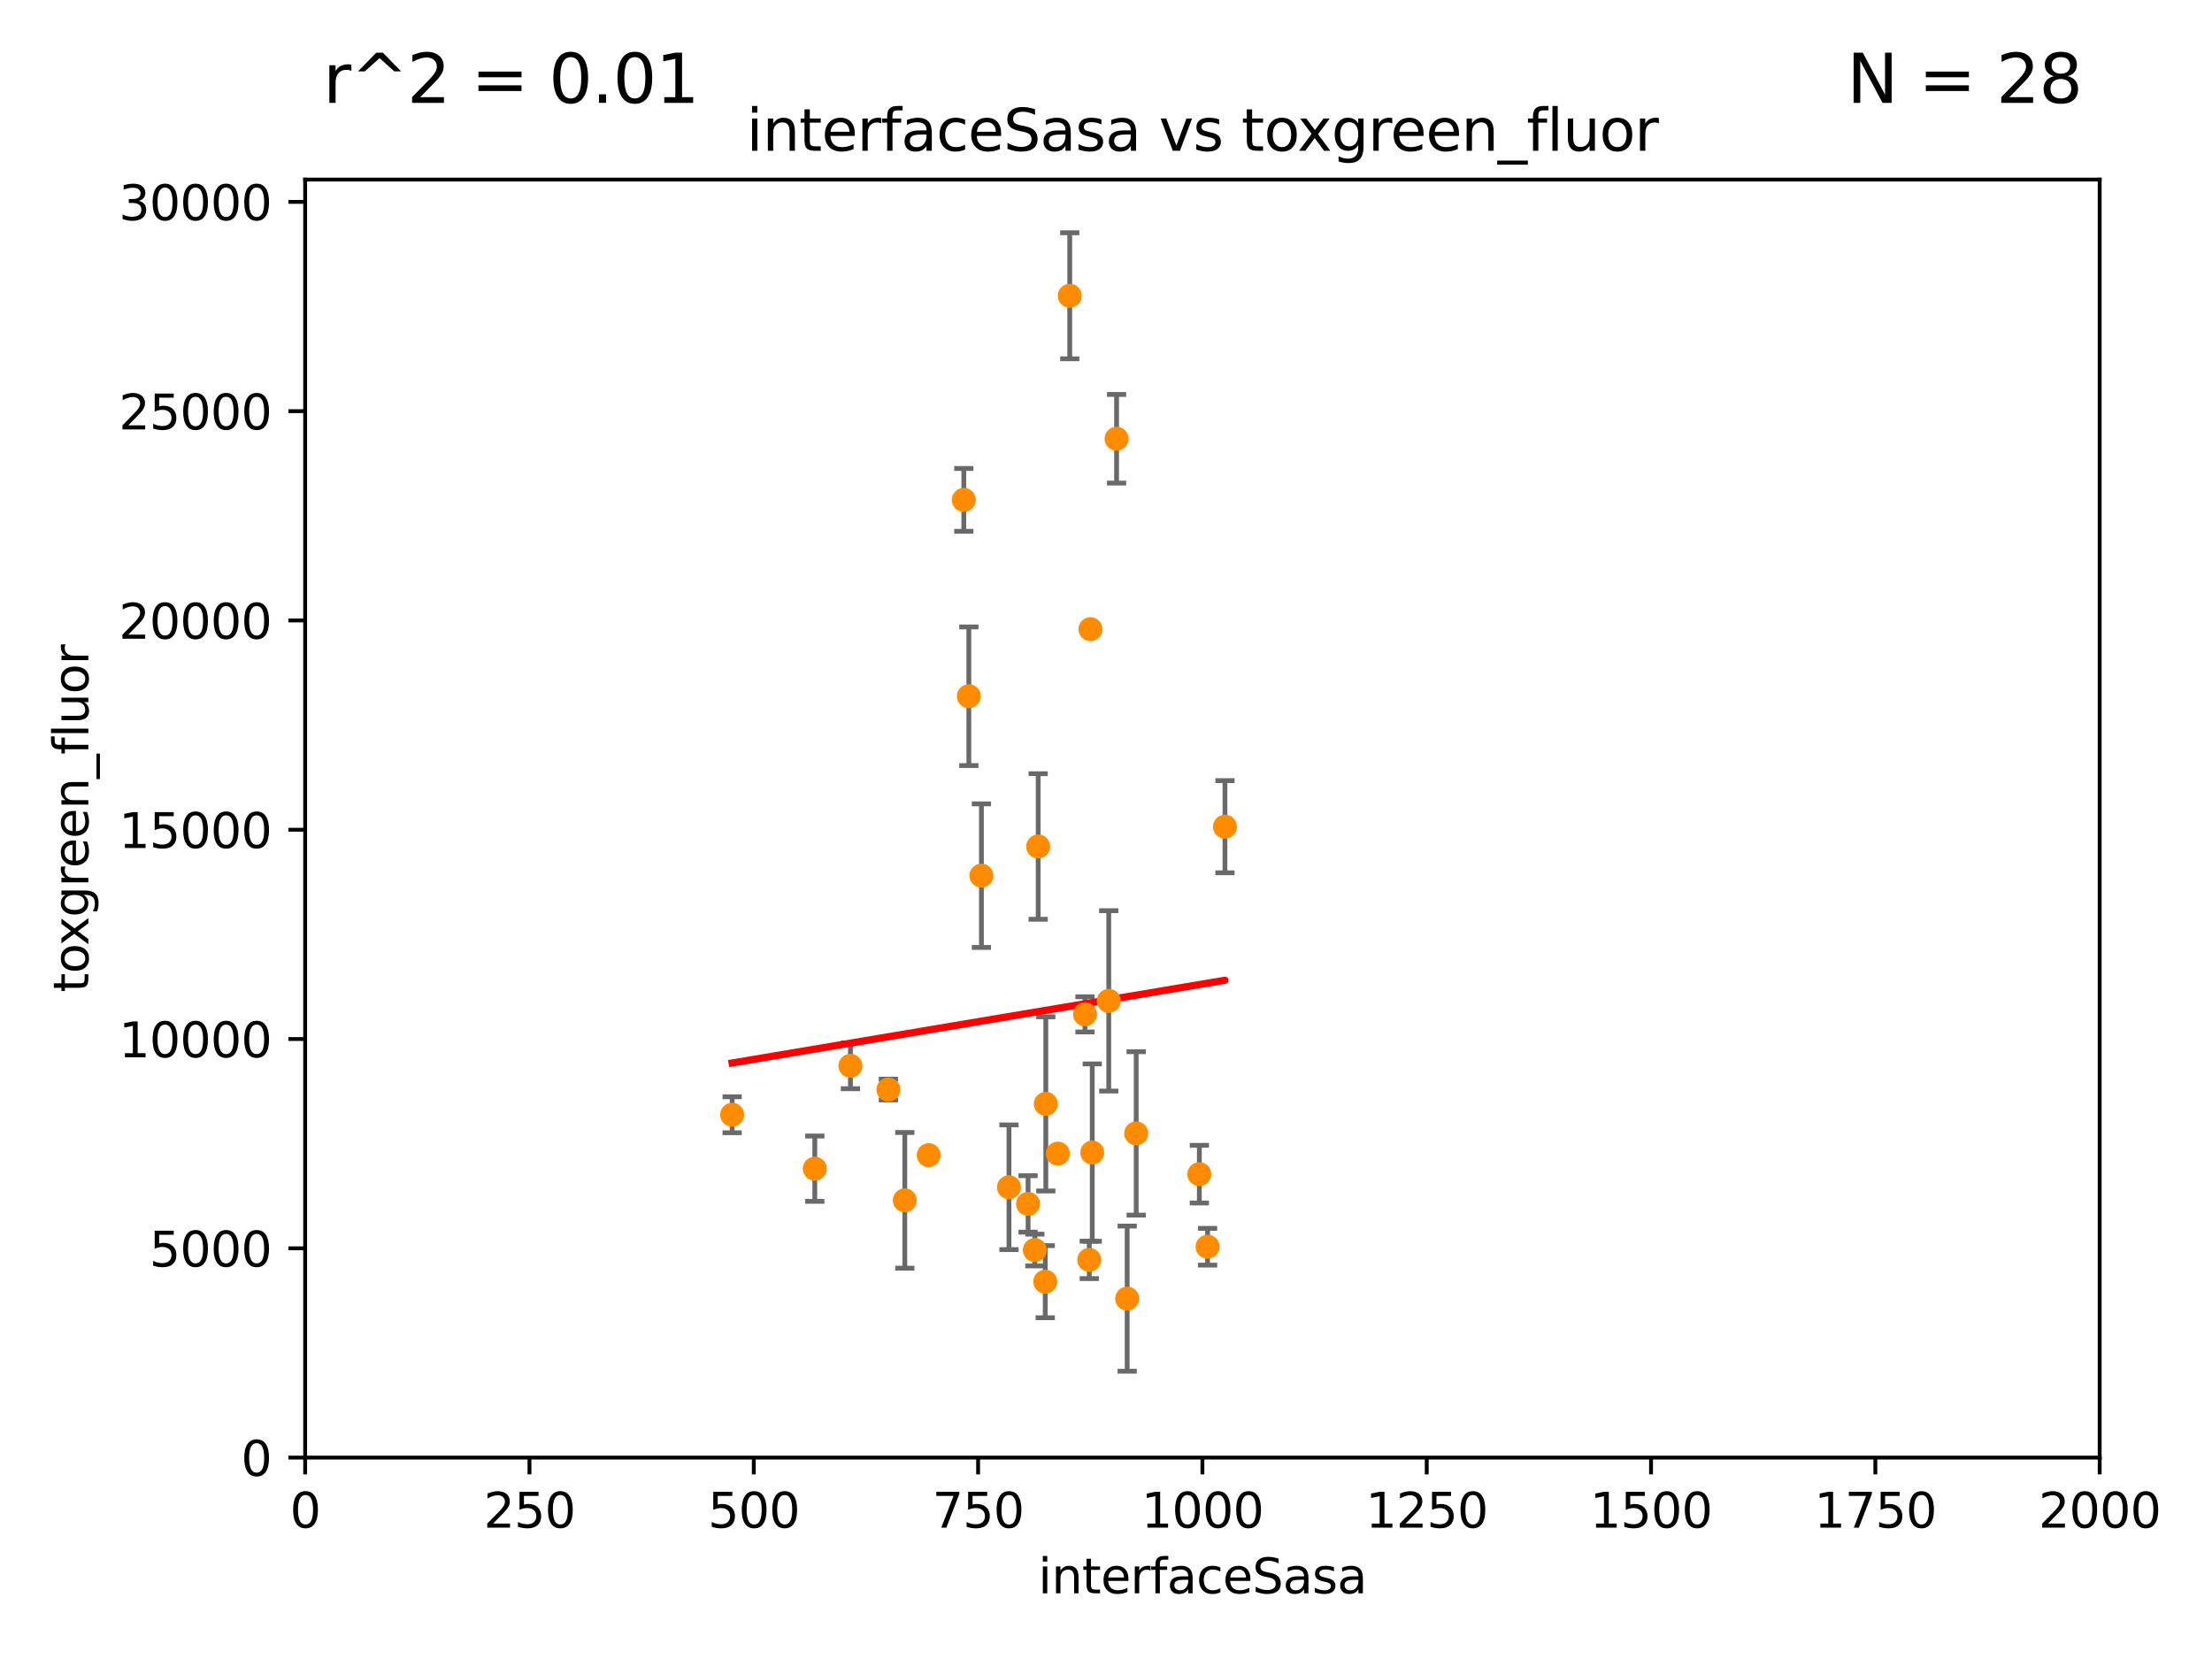 <?xml version="1.0" encoding="utf-8" standalone="no"?>
<!DOCTYPE svg PUBLIC "-//W3C//DTD SVG 1.1//EN"
  "http://www.w3.org/Graphics/SVG/1.1/DTD/svg11.dtd">
<svg xmlns:xlink="http://www.w3.org/1999/xlink" width="460.8pt" height="345.6pt" viewBox="0 0 460.8 345.6" xmlns="http://www.w3.org/2000/svg" version="1.1">
 <defs>
  <style type="text/css">*{stroke-linejoin: round; stroke-linecap: butt}</style>
 </defs>
 <g id="figure_1">
  <g id="patch_1">
   <path d="M 0 345.6 
L 460.8 345.6 
L 460.8 0 
L 0 0 
z
" style="fill: #ffffff"/>
  </g>
  <g id="axes_1">
   <g id="patch_2">
    <path d="M 63.571 303.64 
L 437.4 303.64 
L 437.4 37.411 
L 63.571 37.411 
z
" style="fill: #ffffff"/>
   </g>
   <g id="PathCollection_1">
    <defs>
     <path id="m609ffdb356" d="M 0 1.118 
C 0.297 1.118 0.581 1 0.791 0.791 
C 1 0.581 1.118 0.297 1.118 0 
C 1.118 -0.297 1 -0.581 0.791 -0.791 
C 0.581 -1 0.297 -1.118 0 -1.118 
C -0.297 -1.118 -0.581 -1 -0.791 -0.791 
C -1 -0.581 -1.118 -0.297 -1.118 0 
C -1.118 0.297 -1 0.581 -0.791 0.791 
C -0.581 1 -0.297 1.118 0 1.118 
z
" style="stroke: #ff8c00"/>
    </defs>
    <g clip-path="url(#pea1ed861d3)">
     <use xlink:href="#m609ffdb356" x="204.449" y="182.415" style="fill: #ff8c00; stroke: #ff8c00"/>
     <use xlink:href="#m609ffdb356" x="232.604" y="91.401" style="fill: #ff8c00; stroke: #ff8c00"/>
     <use xlink:href="#m609ffdb356" x="227.159" y="131.072" style="fill: #ff8c00; stroke: #ff8c00"/>
     <use xlink:href="#m609ffdb356" x="236.691" y="236.109" style="fill: #ff8c00; stroke: #ff8c00"/>
     <use xlink:href="#m609ffdb356" x="200.779" y="104.133" style="fill: #ff8c00; stroke: #ff8c00"/>
     <use xlink:href="#m609ffdb356" x="251.562" y="259.716" style="fill: #ff8c00; stroke: #ff8c00"/>
     <use xlink:href="#m609ffdb356" x="222.85" y="61.614" style="fill: #ff8c00; stroke: #ff8c00"/>
     <use xlink:href="#m609ffdb356" x="217.744" y="266.999" style="fill: #ff8c00; stroke: #ff8c00"/>
     <use xlink:href="#m609ffdb356" x="188.486" y="250.052" style="fill: #ff8c00; stroke: #ff8c00"/>
     <use xlink:href="#m609ffdb356" x="249.848" y="244.6" style="fill: #ff8c00; stroke: #ff8c00"/>
     <use xlink:href="#m609ffdb356" x="220.368" y="240.325" style="fill: #ff8c00; stroke: #ff8c00"/>
     <use xlink:href="#m609ffdb356" x="201.828" y="145.041" style="fill: #ff8c00; stroke: #ff8c00"/>
     <use xlink:href="#m609ffdb356" x="255.183" y="172.218" style="fill: #ff8c00; stroke: #ff8c00"/>
     <use xlink:href="#m609ffdb356" x="226.91" y="262.456" style="fill: #ff8c00; stroke: #ff8c00"/>
     <use xlink:href="#m609ffdb356" x="234.811" y="270.532" style="fill: #ff8c00; stroke: #ff8c00"/>
     <use xlink:href="#m609ffdb356" x="177.163" y="222.03" style="fill: #ff8c00; stroke: #ff8c00"/>
     <use xlink:href="#m609ffdb356" x="230.976" y="208.501" style="fill: #ff8c00; stroke: #ff8c00"/>
     <use xlink:href="#m609ffdb356" x="193.469" y="240.644" style="fill: #ff8c00; stroke: #ff8c00"/>
     <use xlink:href="#m609ffdb356" x="169.74" y="243.461" style="fill: #ff8c00; stroke: #ff8c00"/>
     <use xlink:href="#m609ffdb356" x="185.073" y="226.973" style="fill: #ff8c00; stroke: #ff8c00"/>
     <use xlink:href="#m609ffdb356" x="216.271" y="176.343" style="fill: #ff8c00; stroke: #ff8c00"/>
     <use xlink:href="#m609ffdb356" x="226.024" y="211.31" style="fill: #ff8c00; stroke: #ff8c00"/>
     <use xlink:href="#m609ffdb356" x="227.536" y="240.105" style="fill: #ff8c00; stroke: #ff8c00"/>
     <use xlink:href="#m609ffdb356" x="217.863" y="229.961" style="fill: #ff8c00; stroke: #ff8c00"/>
     <use xlink:href="#m609ffdb356" x="215.577" y="260.408" style="fill: #ff8c00; stroke: #ff8c00"/>
     <use xlink:href="#m609ffdb356" x="210.189" y="247.328" style="fill: #ff8c00; stroke: #ff8c00"/>
     <use xlink:href="#m609ffdb356" x="214.168" y="250.798" style="fill: #ff8c00; stroke: #ff8c00"/>
     <use xlink:href="#m609ffdb356" x="152.52" y="232.223" style="fill: #ff8c00; stroke: #ff8c00"/>
    </g>
   </g>
   <g id="matplotlib.axis_1">
    <g id="xtick_1">
     <g id="line2d_1">
      <defs>
       <path id="med6012361a" d="M 0 0 
L 0 3.5 
" style="stroke: #000000; stroke-width: 0.8"/>
      </defs>
      <g>
       <use xlink:href="#med6012361a" x="63.571" y="303.64" style="stroke: #000000; stroke-width: 0.8"/>
      </g>
     </g>
     <g id="text_1">
      <!-- 0 -->
      <g transform="translate(60.39 318.238)scale(0.1 -0.1)">
       <defs>
        <path id="DejaVuSans-30" d="M 2034 4250 
Q 1547 4250 1301 3770 
Q 1056 3291 1056 2328 
Q 1056 1369 1301 889 
Q 1547 409 2034 409 
Q 2525 409 2770 889 
Q 3016 1369 3016 2328 
Q 3016 3291 2770 3770 
Q 2525 4250 2034 4250 
z
M 2034 4750 
Q 2819 4750 3233 4129 
Q 3647 3509 3647 2328 
Q 3647 1150 3233 529 
Q 2819 -91 2034 -91 
Q 1250 -91 836 529 
Q 422 1150 422 2328 
Q 422 3509 836 4129 
Q 1250 4750 2034 4750 
z
" transform="scale(0.016)"/>
       </defs>
       <use xlink:href="#DejaVuSans-30"/>
      </g>
     </g>
    </g>
    <g id="xtick_2">
     <g id="line2d_2">
      <g>
       <use xlink:href="#med6012361a" x="110.3" y="303.64" style="stroke: #000000; stroke-width: 0.8"/>
      </g>
     </g>
     <g id="text_2">
      <!-- 250 -->
      <g transform="translate(100.756 318.238)scale(0.1 -0.1)">
       <defs>
        <path id="DejaVuSans-32" d="M 1228 531 
L 3431 531 
L 3431 0 
L 469 0 
L 469 531 
Q 828 903 1448 1529 
Q 2069 2156 2228 2338 
Q 2531 2678 2651 2914 
Q 2772 3150 2772 3378 
Q 2772 3750 2511 3984 
Q 2250 4219 1831 4219 
Q 1534 4219 1204 4116 
Q 875 4013 500 3803 
L 500 4441 
Q 881 4594 1212 4672 
Q 1544 4750 1819 4750 
Q 2544 4750 2975 4387 
Q 3406 4025 3406 3419 
Q 3406 3131 3298 2873 
Q 3191 2616 2906 2266 
Q 2828 2175 2409 1742 
Q 1991 1309 1228 531 
z
" transform="scale(0.016)"/>
        <path id="DejaVuSans-35" d="M 691 4666 
L 3169 4666 
L 3169 4134 
L 1269 4134 
L 1269 2991 
Q 1406 3038 1543 3061 
Q 1681 3084 1819 3084 
Q 2600 3084 3056 2656 
Q 3513 2228 3513 1497 
Q 3513 744 3044 326 
Q 2575 -91 1722 -91 
Q 1428 -91 1123 -41 
Q 819 9 494 109 
L 494 744 
Q 775 591 1075 516 
Q 1375 441 1709 441 
Q 2250 441 2565 725 
Q 2881 1009 2881 1497 
Q 2881 1984 2565 2268 
Q 2250 2553 1709 2553 
Q 1456 2553 1204 2497 
Q 953 2441 691 2322 
L 691 4666 
z
" transform="scale(0.016)"/>
       </defs>
       <use xlink:href="#DejaVuSans-32"/>
       <use xlink:href="#DejaVuSans-35" x="63.623"/>
       <use xlink:href="#DejaVuSans-30" x="127.246"/>
      </g>
     </g>
    </g>
    <g id="xtick_3">
     <g id="line2d_3">
      <g>
       <use xlink:href="#med6012361a" x="157.028" y="303.64" style="stroke: #000000; stroke-width: 0.8"/>
      </g>
     </g>
     <g id="text_3">
      <!-- 500 -->
      <g transform="translate(147.485 318.238)scale(0.1 -0.1)">
       <use xlink:href="#DejaVuSans-35"/>
       <use xlink:href="#DejaVuSans-30" x="63.623"/>
       <use xlink:href="#DejaVuSans-30" x="127.246"/>
      </g>
     </g>
    </g>
    <g id="xtick_4">
     <g id="line2d_4">
      <g>
       <use xlink:href="#med6012361a" x="203.757" y="303.64" style="stroke: #000000; stroke-width: 0.8"/>
      </g>
     </g>
     <g id="text_4">
      <!-- 750 -->
      <g transform="translate(194.213 318.238)scale(0.1 -0.1)">
       <defs>
        <path id="DejaVuSans-37" d="M 525 4666 
L 3525 4666 
L 3525 4397 
L 1831 0 
L 1172 0 
L 2766 4134 
L 525 4134 
L 525 4666 
z
" transform="scale(0.016)"/>
       </defs>
       <use xlink:href="#DejaVuSans-37"/>
       <use xlink:href="#DejaVuSans-35" x="63.623"/>
       <use xlink:href="#DejaVuSans-30" x="127.246"/>
      </g>
     </g>
    </g>
    <g id="xtick_5">
     <g id="line2d_5">
      <g>
       <use xlink:href="#med6012361a" x="250.486" y="303.64" style="stroke: #000000; stroke-width: 0.8"/>
      </g>
     </g>
     <g id="text_5">
      <!-- 1000 -->
      <g transform="translate(237.761 318.238)scale(0.1 -0.1)">
       <defs>
        <path id="DejaVuSans-31" d="M 794 531 
L 1825 531 
L 1825 4091 
L 703 3866 
L 703 4441 
L 1819 4666 
L 2450 4666 
L 2450 531 
L 3481 531 
L 3481 0 
L 794 0 
L 794 531 
z
" transform="scale(0.016)"/>
       </defs>
       <use xlink:href="#DejaVuSans-31"/>
       <use xlink:href="#DejaVuSans-30" x="63.623"/>
       <use xlink:href="#DejaVuSans-30" x="127.246"/>
       <use xlink:href="#DejaVuSans-30" x="190.869"/>
      </g>
     </g>
    </g>
    <g id="xtick_6">
     <g id="line2d_6">
      <g>
       <use xlink:href="#med6012361a" x="297.214" y="303.64" style="stroke: #000000; stroke-width: 0.8"/>
      </g>
     </g>
     <g id="text_6">
      <!-- 1250 -->
      <g transform="translate(284.489 318.238)scale(0.1 -0.1)">
       <use xlink:href="#DejaVuSans-31"/>
       <use xlink:href="#DejaVuSans-32" x="63.623"/>
       <use xlink:href="#DejaVuSans-35" x="127.246"/>
       <use xlink:href="#DejaVuSans-30" x="190.869"/>
      </g>
     </g>
    </g>
    <g id="xtick_7">
     <g id="line2d_7">
      <g>
       <use xlink:href="#med6012361a" x="343.943" y="303.64" style="stroke: #000000; stroke-width: 0.8"/>
      </g>
     </g>
     <g id="text_7">
      <!-- 1500 -->
      <g transform="translate(331.218 318.238)scale(0.1 -0.1)">
       <use xlink:href="#DejaVuSans-31"/>
       <use xlink:href="#DejaVuSans-35" x="63.623"/>
       <use xlink:href="#DejaVuSans-30" x="127.246"/>
       <use xlink:href="#DejaVuSans-30" x="190.869"/>
      </g>
     </g>
    </g>
    <g id="xtick_8">
     <g id="line2d_8">
      <g>
       <use xlink:href="#med6012361a" x="390.671" y="303.64" style="stroke: #000000; stroke-width: 0.8"/>
      </g>
     </g>
     <g id="text_8">
      <!-- 1750 -->
      <g transform="translate(377.946 318.238)scale(0.1 -0.1)">
       <use xlink:href="#DejaVuSans-31"/>
       <use xlink:href="#DejaVuSans-37" x="63.623"/>
       <use xlink:href="#DejaVuSans-35" x="127.246"/>
       <use xlink:href="#DejaVuSans-30" x="190.869"/>
      </g>
     </g>
    </g>
    <g id="xtick_9">
     <g id="line2d_9">
      <g>
       <use xlink:href="#med6012361a" x="437.4" y="303.64" style="stroke: #000000; stroke-width: 0.8"/>
      </g>
     </g>
     <g id="text_9">
      <!-- 2000 -->
      <g transform="translate(424.675 318.238)scale(0.1 -0.1)">
       <use xlink:href="#DejaVuSans-32"/>
       <use xlink:href="#DejaVuSans-30" x="63.623"/>
       <use xlink:href="#DejaVuSans-30" x="127.246"/>
       <use xlink:href="#DejaVuSans-30" x="190.869"/>
      </g>
     </g>
    </g>
    <g id="text_10">
     <!-- interfaceSasa -->
     <g transform="translate(216.279 331.917)scale(0.1 -0.1)">
      <defs>
       <path id="DejaVuSans-69" d="M 603 3500 
L 1178 3500 
L 1178 0 
L 603 0 
L 603 3500 
z
M 603 4863 
L 1178 4863 
L 1178 4134 
L 603 4134 
L 603 4863 
z
" transform="scale(0.016)"/>
       <path id="DejaVuSans-6e" d="M 3513 2113 
L 3513 0 
L 2938 0 
L 2938 2094 
Q 2938 2591 2744 2837 
Q 2550 3084 2163 3084 
Q 1697 3084 1428 2787 
Q 1159 2491 1159 1978 
L 1159 0 
L 581 0 
L 581 3500 
L 1159 3500 
L 1159 2956 
Q 1366 3272 1645 3428 
Q 1925 3584 2291 3584 
Q 2894 3584 3203 3211 
Q 3513 2838 3513 2113 
z
" transform="scale(0.016)"/>
       <path id="DejaVuSans-74" d="M 1172 4494 
L 1172 3500 
L 2356 3500 
L 2356 3053 
L 1172 3053 
L 1172 1153 
Q 1172 725 1289 603 
Q 1406 481 1766 481 
L 2356 481 
L 2356 0 
L 1766 0 
Q 1100 0 847 248 
Q 594 497 594 1153 
L 594 3053 
L 172 3053 
L 172 3500 
L 594 3500 
L 594 4494 
L 1172 4494 
z
" transform="scale(0.016)"/>
       <path id="DejaVuSans-65" d="M 3597 1894 
L 3597 1613 
L 953 1613 
Q 991 1019 1311 708 
Q 1631 397 2203 397 
Q 2534 397 2845 478 
Q 3156 559 3463 722 
L 3463 178 
Q 3153 47 2828 -22 
Q 2503 -91 2169 -91 
Q 1331 -91 842 396 
Q 353 884 353 1716 
Q 353 2575 817 3079 
Q 1281 3584 2069 3584 
Q 2775 3584 3186 3129 
Q 3597 2675 3597 1894 
z
M 3022 2063 
Q 3016 2534 2758 2815 
Q 2500 3097 2075 3097 
Q 1594 3097 1305 2825 
Q 1016 2553 972 2059 
L 3022 2063 
z
" transform="scale(0.016)"/>
       <path id="DejaVuSans-72" d="M 2631 2963 
Q 2534 3019 2420 3045 
Q 2306 3072 2169 3072 
Q 1681 3072 1420 2755 
Q 1159 2438 1159 1844 
L 1159 0 
L 581 0 
L 581 3500 
L 1159 3500 
L 1159 2956 
Q 1341 3275 1631 3429 
Q 1922 3584 2338 3584 
Q 2397 3584 2469 3576 
Q 2541 3569 2628 3553 
L 2631 2963 
z
" transform="scale(0.016)"/>
       <path id="DejaVuSans-66" d="M 2375 4863 
L 2375 4384 
L 1825 4384 
Q 1516 4384 1395 4259 
Q 1275 4134 1275 3809 
L 1275 3500 
L 2222 3500 
L 2222 3053 
L 1275 3053 
L 1275 0 
L 697 0 
L 697 3053 
L 147 3053 
L 147 3500 
L 697 3500 
L 697 3744 
Q 697 4328 969 4595 
Q 1241 4863 1831 4863 
L 2375 4863 
z
" transform="scale(0.016)"/>
       <path id="DejaVuSans-61" d="M 2194 1759 
Q 1497 1759 1228 1600 
Q 959 1441 959 1056 
Q 959 750 1161 570 
Q 1363 391 1709 391 
Q 2188 391 2477 730 
Q 2766 1069 2766 1631 
L 2766 1759 
L 2194 1759 
z
M 3341 1997 
L 3341 0 
L 2766 0 
L 2766 531 
Q 2569 213 2275 61 
Q 1981 -91 1556 -91 
Q 1019 -91 701 211 
Q 384 513 384 1019 
Q 384 1609 779 1909 
Q 1175 2209 1959 2209 
L 2766 2209 
L 2766 2266 
Q 2766 2663 2505 2880 
Q 2244 3097 1772 3097 
Q 1472 3097 1187 3025 
Q 903 2953 641 2809 
L 641 3341 
Q 956 3463 1253 3523 
Q 1550 3584 1831 3584 
Q 2591 3584 2966 3190 
Q 3341 2797 3341 1997 
z
" transform="scale(0.016)"/>
       <path id="DejaVuSans-63" d="M 3122 3366 
L 3122 2828 
Q 2878 2963 2633 3030 
Q 2388 3097 2138 3097 
Q 1578 3097 1268 2742 
Q 959 2388 959 1747 
Q 959 1106 1268 751 
Q 1578 397 2138 397 
Q 2388 397 2633 464 
Q 2878 531 3122 666 
L 3122 134 
Q 2881 22 2623 -34 
Q 2366 -91 2075 -91 
Q 1284 -91 818 406 
Q 353 903 353 1747 
Q 353 2603 823 3093 
Q 1294 3584 2113 3584 
Q 2378 3584 2631 3529 
Q 2884 3475 3122 3366 
z
" transform="scale(0.016)"/>
       <path id="DejaVuSans-53" d="M 3425 4513 
L 3425 3897 
Q 3066 4069 2747 4153 
Q 2428 4238 2131 4238 
Q 1616 4238 1336 4038 
Q 1056 3838 1056 3469 
Q 1056 3159 1242 3001 
Q 1428 2844 1947 2747 
L 2328 2669 
Q 3034 2534 3370 2195 
Q 3706 1856 3706 1288 
Q 3706 609 3251 259 
Q 2797 -91 1919 -91 
Q 1588 -91 1214 -16 
Q 841 59 441 206 
L 441 856 
Q 825 641 1194 531 
Q 1563 422 1919 422 
Q 2459 422 2753 634 
Q 3047 847 3047 1241 
Q 3047 1584 2836 1778 
Q 2625 1972 2144 2069 
L 1759 2144 
Q 1053 2284 737 2584 
Q 422 2884 422 3419 
Q 422 4038 858 4394 
Q 1294 4750 2059 4750 
Q 2388 4750 2728 4690 
Q 3069 4631 3425 4513 
z
" transform="scale(0.016)"/>
       <path id="DejaVuSans-73" d="M 2834 3397 
L 2834 2853 
Q 2591 2978 2328 3040 
Q 2066 3103 1784 3103 
Q 1356 3103 1142 2972 
Q 928 2841 928 2578 
Q 928 2378 1081 2264 
Q 1234 2150 1697 2047 
L 1894 2003 
Q 2506 1872 2764 1633 
Q 3022 1394 3022 966 
Q 3022 478 2636 193 
Q 2250 -91 1575 -91 
Q 1294 -91 989 -36 
Q 684 19 347 128 
L 347 722 
Q 666 556 975 473 
Q 1284 391 1588 391 
Q 1994 391 2212 530 
Q 2431 669 2431 922 
Q 2431 1156 2273 1281 
Q 2116 1406 1581 1522 
L 1381 1569 
Q 847 1681 609 1914 
Q 372 2147 372 2553 
Q 372 3047 722 3315 
Q 1072 3584 1716 3584 
Q 2034 3584 2315 3537 
Q 2597 3491 2834 3397 
z
" transform="scale(0.016)"/>
      </defs>
      <use xlink:href="#DejaVuSans-69"/>
      <use xlink:href="#DejaVuSans-6e" x="27.783"/>
      <use xlink:href="#DejaVuSans-74" x="91.162"/>
      <use xlink:href="#DejaVuSans-65" x="130.371"/>
      <use xlink:href="#DejaVuSans-72" x="191.895"/>
      <use xlink:href="#DejaVuSans-66" x="233.008"/>
      <use xlink:href="#DejaVuSans-61" x="268.213"/>
      <use xlink:href="#DejaVuSans-63" x="329.492"/>
      <use xlink:href="#DejaVuSans-65" x="384.473"/>
      <use xlink:href="#DejaVuSans-53" x="445.996"/>
      <use xlink:href="#DejaVuSans-61" x="509.473"/>
      <use xlink:href="#DejaVuSans-73" x="570.752"/>
      <use xlink:href="#DejaVuSans-61" x="622.852"/>
     </g>
    </g>
   </g>
   <g id="matplotlib.axis_2">
    <g id="ytick_1">
     <g id="line2d_10">
      <defs>
       <path id="m620c06d58b" d="M 0 0 
L -3.5 0 
" style="stroke: #000000; stroke-width: 0.8"/>
      </defs>
      <g>
       <use xlink:href="#m620c06d58b" x="63.571" y="303.64" style="stroke: #000000; stroke-width: 0.8"/>
      </g>
     </g>
     <g id="text_11">
      <!-- 0 -->
      <g transform="translate(50.209 307.439)scale(0.1 -0.1)">
       <use xlink:href="#DejaVuSans-30"/>
      </g>
     </g>
    </g>
    <g id="ytick_2">
     <g id="line2d_11">
      <g>
       <use xlink:href="#m620c06d58b" x="63.571" y="260.043" style="stroke: #000000; stroke-width: 0.8"/>
      </g>
     </g>
     <g id="text_12">
      <!-- 5000 -->
      <g transform="translate(31.121 263.843)scale(0.1 -0.1)">
       <use xlink:href="#DejaVuSans-35"/>
       <use xlink:href="#DejaVuSans-30" x="63.623"/>
       <use xlink:href="#DejaVuSans-30" x="127.246"/>
       <use xlink:href="#DejaVuSans-30" x="190.869"/>
      </g>
     </g>
    </g>
    <g id="ytick_3">
     <g id="line2d_12">
      <g>
       <use xlink:href="#m620c06d58b" x="63.571" y="216.447" style="stroke: #000000; stroke-width: 0.8"/>
      </g>
     </g>
     <g id="text_13">
      <!-- 10000 -->
      <g transform="translate(24.759 220.246)scale(0.1 -0.1)">
       <use xlink:href="#DejaVuSans-31"/>
       <use xlink:href="#DejaVuSans-30" x="63.623"/>
       <use xlink:href="#DejaVuSans-30" x="127.246"/>
       <use xlink:href="#DejaVuSans-30" x="190.869"/>
       <use xlink:href="#DejaVuSans-30" x="254.492"/>
      </g>
     </g>
    </g>
    <g id="ytick_4">
     <g id="line2d_13">
      <g>
       <use xlink:href="#m620c06d58b" x="63.571" y="172.85" style="stroke: #000000; stroke-width: 0.8"/>
      </g>
     </g>
     <g id="text_14">
      <!-- 15000 -->
      <g transform="translate(24.759 176.649)scale(0.1 -0.1)">
       <use xlink:href="#DejaVuSans-31"/>
       <use xlink:href="#DejaVuSans-35" x="63.623"/>
       <use xlink:href="#DejaVuSans-30" x="127.246"/>
       <use xlink:href="#DejaVuSans-30" x="190.869"/>
       <use xlink:href="#DejaVuSans-30" x="254.492"/>
      </g>
     </g>
    </g>
    <g id="ytick_5">
     <g id="line2d_14">
      <g>
       <use xlink:href="#m620c06d58b" x="63.571" y="129.254" style="stroke: #000000; stroke-width: 0.8"/>
      </g>
     </g>
     <g id="text_15">
      <!-- 20000 -->
      <g transform="translate(24.759 133.053)scale(0.1 -0.1)">
       <use xlink:href="#DejaVuSans-32"/>
       <use xlink:href="#DejaVuSans-30" x="63.623"/>
       <use xlink:href="#DejaVuSans-30" x="127.246"/>
       <use xlink:href="#DejaVuSans-30" x="190.869"/>
       <use xlink:href="#DejaVuSans-30" x="254.492"/>
      </g>
     </g>
    </g>
    <g id="ytick_6">
     <g id="line2d_15">
      <g>
       <use xlink:href="#m620c06d58b" x="63.571" y="85.657" style="stroke: #000000; stroke-width: 0.8"/>
      </g>
     </g>
     <g id="text_16">
      <!-- 25000 -->
      <g transform="translate(24.759 89.456)scale(0.1 -0.1)">
       <use xlink:href="#DejaVuSans-32"/>
       <use xlink:href="#DejaVuSans-35" x="63.623"/>
       <use xlink:href="#DejaVuSans-30" x="127.246"/>
       <use xlink:href="#DejaVuSans-30" x="190.869"/>
       <use xlink:href="#DejaVuSans-30" x="254.492"/>
      </g>
     </g>
    </g>
    <g id="ytick_7">
     <g id="line2d_16">
      <g>
       <use xlink:href="#m620c06d58b" x="63.571" y="42.06" style="stroke: #000000; stroke-width: 0.8"/>
      </g>
     </g>
     <g id="text_17">
      <!-- 30000 -->
      <g transform="translate(24.759 45.86)scale(0.1 -0.1)">
       <defs>
        <path id="DejaVuSans-33" d="M 2597 2516 
Q 3050 2419 3304 2112 
Q 3559 1806 3559 1356 
Q 3559 666 3084 287 
Q 2609 -91 1734 -91 
Q 1441 -91 1130 -33 
Q 819 25 488 141 
L 488 750 
Q 750 597 1062 519 
Q 1375 441 1716 441 
Q 2309 441 2620 675 
Q 2931 909 2931 1356 
Q 2931 1769 2642 2001 
Q 2353 2234 1838 2234 
L 1294 2234 
L 1294 2753 
L 1863 2753 
Q 2328 2753 2575 2939 
Q 2822 3125 2822 3475 
Q 2822 3834 2567 4026 
Q 2313 4219 1838 4219 
Q 1578 4219 1281 4162 
Q 984 4106 628 3988 
L 628 4550 
Q 988 4650 1302 4700 
Q 1616 4750 1894 4750 
Q 2613 4750 3031 4423 
Q 3450 4097 3450 3541 
Q 3450 3153 3228 2886 
Q 3006 2619 2597 2516 
z
" transform="scale(0.016)"/>
       </defs>
       <use xlink:href="#DejaVuSans-33"/>
       <use xlink:href="#DejaVuSans-30" x="63.623"/>
       <use xlink:href="#DejaVuSans-30" x="127.246"/>
       <use xlink:href="#DejaVuSans-30" x="190.869"/>
       <use xlink:href="#DejaVuSans-30" x="254.492"/>
      </g>
     </g>
    </g>
    <g id="text_18">
     <!-- toxgreen_fluor -->
     <g transform="translate(18.401 206.72)rotate(-90)scale(0.1 -0.1)">
      <defs>
       <path id="DejaVuSans-6f" d="M 1959 3097 
Q 1497 3097 1228 2736 
Q 959 2375 959 1747 
Q 959 1119 1226 758 
Q 1494 397 1959 397 
Q 2419 397 2687 759 
Q 2956 1122 2956 1747 
Q 2956 2369 2687 2733 
Q 2419 3097 1959 3097 
z
M 1959 3584 
Q 2709 3584 3137 3096 
Q 3566 2609 3566 1747 
Q 3566 888 3137 398 
Q 2709 -91 1959 -91 
Q 1206 -91 779 398 
Q 353 888 353 1747 
Q 353 2609 779 3096 
Q 1206 3584 1959 3584 
z
" transform="scale(0.016)"/>
       <path id="DejaVuSans-78" d="M 3513 3500 
L 2247 1797 
L 3578 0 
L 2900 0 
L 1881 1375 
L 863 0 
L 184 0 
L 1544 1831 
L 300 3500 
L 978 3500 
L 1906 2253 
L 2834 3500 
L 3513 3500 
z
" transform="scale(0.016)"/>
       <path id="DejaVuSans-67" d="M 2906 1791 
Q 2906 2416 2648 2759 
Q 2391 3103 1925 3103 
Q 1463 3103 1205 2759 
Q 947 2416 947 1791 
Q 947 1169 1205 825 
Q 1463 481 1925 481 
Q 2391 481 2648 825 
Q 2906 1169 2906 1791 
z
M 3481 434 
Q 3481 -459 3084 -895 
Q 2688 -1331 1869 -1331 
Q 1566 -1331 1297 -1286 
Q 1028 -1241 775 -1147 
L 775 -588 
Q 1028 -725 1275 -790 
Q 1522 -856 1778 -856 
Q 2344 -856 2625 -561 
Q 2906 -266 2906 331 
L 2906 616 
Q 2728 306 2450 153 
Q 2172 0 1784 0 
Q 1141 0 747 490 
Q 353 981 353 1791 
Q 353 2603 747 3093 
Q 1141 3584 1784 3584 
Q 2172 3584 2450 3431 
Q 2728 3278 2906 2969 
L 2906 3500 
L 3481 3500 
L 3481 434 
z
" transform="scale(0.016)"/>
       <path id="DejaVuSans-5f" d="M 3263 -1063 
L 3263 -1509 
L -63 -1509 
L -63 -1063 
L 3263 -1063 
z
" transform="scale(0.016)"/>
       <path id="DejaVuSans-6c" d="M 603 4863 
L 1178 4863 
L 1178 0 
L 603 0 
L 603 4863 
z
" transform="scale(0.016)"/>
       <path id="DejaVuSans-75" d="M 544 1381 
L 544 3500 
L 1119 3500 
L 1119 1403 
Q 1119 906 1312 657 
Q 1506 409 1894 409 
Q 2359 409 2629 706 
Q 2900 1003 2900 1516 
L 2900 3500 
L 3475 3500 
L 3475 0 
L 2900 0 
L 2900 538 
Q 2691 219 2414 64 
Q 2138 -91 1772 -91 
Q 1169 -91 856 284 
Q 544 659 544 1381 
z
M 1991 3584 
L 1991 3584 
z
" transform="scale(0.016)"/>
      </defs>
      <use xlink:href="#DejaVuSans-74"/>
      <use xlink:href="#DejaVuSans-6f" x="39.209"/>
      <use xlink:href="#DejaVuSans-78" x="97.266"/>
      <use xlink:href="#DejaVuSans-67" x="156.445"/>
      <use xlink:href="#DejaVuSans-72" x="219.922"/>
      <use xlink:href="#DejaVuSans-65" x="258.785"/>
      <use xlink:href="#DejaVuSans-65" x="320.309"/>
      <use xlink:href="#DejaVuSans-6e" x="381.832"/>
      <use xlink:href="#DejaVuSans-5f" x="445.211"/>
      <use xlink:href="#DejaVuSans-66" x="495.211"/>
      <use xlink:href="#DejaVuSans-6c" x="530.416"/>
      <use xlink:href="#DejaVuSans-75" x="558.199"/>
      <use xlink:href="#DejaVuSans-6f" x="621.578"/>
      <use xlink:href="#DejaVuSans-72" x="682.76"/>
     </g>
    </g>
   </g>
   <g id="LineCollection_1">
    <path d="M 204.449 197.369 
L 204.449 167.462 
" clip-path="url(#pea1ed861d3)" style="fill: none; stroke: #696969"/>
    <path d="M 232.604 100.632 
L 232.604 82.171 
" clip-path="url(#pea1ed861d3)" style="fill: none; stroke: #696969"/>
    <path d="M 227.159 131.667 
L 227.159 130.476 
" clip-path="url(#pea1ed861d3)" style="fill: none; stroke: #696969"/>
    <path d="M 236.691 253.129 
L 236.691 219.089 
" clip-path="url(#pea1ed861d3)" style="fill: none; stroke: #696969"/>
    <path d="M 200.779 110.676 
L 200.779 97.591 
" clip-path="url(#pea1ed861d3)" style="fill: none; stroke: #696969"/>
    <path d="M 251.562 263.544 
L 251.562 255.889 
" clip-path="url(#pea1ed861d3)" style="fill: none; stroke: #696969"/>
    <path d="M 222.85 74.739 
L 222.85 48.489 
" clip-path="url(#pea1ed861d3)" style="fill: none; stroke: #696969"/>
    <path d="M 217.744 274.51 
L 217.744 259.488 
" clip-path="url(#pea1ed861d3)" style="fill: none; stroke: #696969"/>
    <path d="M 188.486 264.188 
L 188.486 235.916 
" clip-path="url(#pea1ed861d3)" style="fill: none; stroke: #696969"/>
    <path d="M 249.848 250.608 
L 249.848 238.592 
" clip-path="url(#pea1ed861d3)" style="fill: none; stroke: #696969"/>
    <path d="M 220.368 241.126 
L 220.368 239.524 
" clip-path="url(#pea1ed861d3)" style="fill: none; stroke: #696969"/>
    <path d="M 201.828 159.479 
L 201.828 130.604 
" clip-path="url(#pea1ed861d3)" style="fill: none; stroke: #696969"/>
    <path d="M 255.183 181.817 
L 255.183 162.618 
" clip-path="url(#pea1ed861d3)" style="fill: none; stroke: #696969"/>
    <path d="M 226.91 266.354 
L 226.91 258.558 
" clip-path="url(#pea1ed861d3)" style="fill: none; stroke: #696969"/>
    <path d="M 234.811 285.649 
L 234.811 255.415 
" clip-path="url(#pea1ed861d3)" style="fill: none; stroke: #696969"/>
    <path d="M 177.163 226.799 
L 177.163 217.261 
" clip-path="url(#pea1ed861d3)" style="fill: none; stroke: #696969"/>
    <path d="M 230.976 227.287 
L 230.976 189.715 
" clip-path="url(#pea1ed861d3)" style="fill: none; stroke: #696969"/>
    <path d="M 193.469 241.246 
L 193.469 240.043 
" clip-path="url(#pea1ed861d3)" style="fill: none; stroke: #696969"/>
    <path d="M 169.74 250.265 
L 169.74 236.656 
" clip-path="url(#pea1ed861d3)" style="fill: none; stroke: #696969"/>
    <path d="M 185.073 229.144 
L 185.073 224.802 
" clip-path="url(#pea1ed861d3)" style="fill: none; stroke: #696969"/>
    <path d="M 216.271 191.506 
L 216.271 161.179 
" clip-path="url(#pea1ed861d3)" style="fill: none; stroke: #696969"/>
    <path d="M 226.024 214.975 
L 226.024 207.645 
" clip-path="url(#pea1ed861d3)" style="fill: none; stroke: #696969"/>
    <path d="M 227.536 258.579 
L 227.536 221.631 
" clip-path="url(#pea1ed861d3)" style="fill: none; stroke: #696969"/>
    <path d="M 217.863 248.102 
L 217.863 211.82 
" clip-path="url(#pea1ed861d3)" style="fill: none; stroke: #696969"/>
    <path d="M 215.577 263.721 
L 215.577 257.095 
" clip-path="url(#pea1ed861d3)" style="fill: none; stroke: #696969"/>
    <path d="M 210.189 260.318 
L 210.189 234.339 
" clip-path="url(#pea1ed861d3)" style="fill: none; stroke: #696969"/>
    <path d="M 214.168 256.676 
L 214.168 244.919 
" clip-path="url(#pea1ed861d3)" style="fill: none; stroke: #696969"/>
    <path d="M 152.52 235.969 
L 152.52 228.477 
" clip-path="url(#pea1ed861d3)" style="fill: none; stroke: #696969"/>
   </g>
   <g id="line2d_17">
    <defs>
     <path id="m83ae9e4d0e" d="M 2 0 
L -2 -0 
" style="stroke: #696969"/>
    </defs>
    <g clip-path="url(#pea1ed861d3)">
     <use xlink:href="#m83ae9e4d0e" x="204.449" y="197.369" style="fill: #696969; stroke: #696969"/>
     <use xlink:href="#m83ae9e4d0e" x="232.604" y="100.632" style="fill: #696969; stroke: #696969"/>
     <use xlink:href="#m83ae9e4d0e" x="227.159" y="131.667" style="fill: #696969; stroke: #696969"/>
     <use xlink:href="#m83ae9e4d0e" x="236.691" y="253.129" style="fill: #696969; stroke: #696969"/>
     <use xlink:href="#m83ae9e4d0e" x="200.779" y="110.676" style="fill: #696969; stroke: #696969"/>
     <use xlink:href="#m83ae9e4d0e" x="251.562" y="263.544" style="fill: #696969; stroke: #696969"/>
     <use xlink:href="#m83ae9e4d0e" x="222.85" y="74.739" style="fill: #696969; stroke: #696969"/>
     <use xlink:href="#m83ae9e4d0e" x="217.744" y="274.51" style="fill: #696969; stroke: #696969"/>
     <use xlink:href="#m83ae9e4d0e" x="188.486" y="264.188" style="fill: #696969; stroke: #696969"/>
     <use xlink:href="#m83ae9e4d0e" x="249.848" y="250.608" style="fill: #696969; stroke: #696969"/>
     <use xlink:href="#m83ae9e4d0e" x="220.368" y="241.126" style="fill: #696969; stroke: #696969"/>
     <use xlink:href="#m83ae9e4d0e" x="201.828" y="159.479" style="fill: #696969; stroke: #696969"/>
     <use xlink:href="#m83ae9e4d0e" x="255.183" y="181.817" style="fill: #696969; stroke: #696969"/>
     <use xlink:href="#m83ae9e4d0e" x="226.91" y="266.354" style="fill: #696969; stroke: #696969"/>
     <use xlink:href="#m83ae9e4d0e" x="234.811" y="285.649" style="fill: #696969; stroke: #696969"/>
     <use xlink:href="#m83ae9e4d0e" x="177.163" y="226.799" style="fill: #696969; stroke: #696969"/>
     <use xlink:href="#m83ae9e4d0e" x="230.976" y="227.287" style="fill: #696969; stroke: #696969"/>
     <use xlink:href="#m83ae9e4d0e" x="193.469" y="241.246" style="fill: #696969; stroke: #696969"/>
     <use xlink:href="#m83ae9e4d0e" x="169.74" y="250.265" style="fill: #696969; stroke: #696969"/>
     <use xlink:href="#m83ae9e4d0e" x="185.073" y="229.144" style="fill: #696969; stroke: #696969"/>
     <use xlink:href="#m83ae9e4d0e" x="216.271" y="191.506" style="fill: #696969; stroke: #696969"/>
     <use xlink:href="#m83ae9e4d0e" x="226.024" y="214.975" style="fill: #696969; stroke: #696969"/>
     <use xlink:href="#m83ae9e4d0e" x="227.536" y="258.579" style="fill: #696969; stroke: #696969"/>
     <use xlink:href="#m83ae9e4d0e" x="217.863" y="248.102" style="fill: #696969; stroke: #696969"/>
     <use xlink:href="#m83ae9e4d0e" x="215.577" y="263.721" style="fill: #696969; stroke: #696969"/>
     <use xlink:href="#m83ae9e4d0e" x="210.189" y="260.318" style="fill: #696969; stroke: #696969"/>
     <use xlink:href="#m83ae9e4d0e" x="214.168" y="256.676" style="fill: #696969; stroke: #696969"/>
     <use xlink:href="#m83ae9e4d0e" x="152.52" y="235.969" style="fill: #696969; stroke: #696969"/>
    </g>
   </g>
   <g id="line2d_18">
    <g clip-path="url(#pea1ed861d3)">
     <use xlink:href="#m83ae9e4d0e" x="204.449" y="167.462" style="fill: #696969; stroke: #696969"/>
     <use xlink:href="#m83ae9e4d0e" x="232.604" y="82.171" style="fill: #696969; stroke: #696969"/>
     <use xlink:href="#m83ae9e4d0e" x="227.159" y="130.476" style="fill: #696969; stroke: #696969"/>
     <use xlink:href="#m83ae9e4d0e" x="236.691" y="219.089" style="fill: #696969; stroke: #696969"/>
     <use xlink:href="#m83ae9e4d0e" x="200.779" y="97.591" style="fill: #696969; stroke: #696969"/>
     <use xlink:href="#m83ae9e4d0e" x="251.562" y="255.889" style="fill: #696969; stroke: #696969"/>
     <use xlink:href="#m83ae9e4d0e" x="222.85" y="48.489" style="fill: #696969; stroke: #696969"/>
     <use xlink:href="#m83ae9e4d0e" x="217.744" y="259.488" style="fill: #696969; stroke: #696969"/>
     <use xlink:href="#m83ae9e4d0e" x="188.486" y="235.916" style="fill: #696969; stroke: #696969"/>
     <use xlink:href="#m83ae9e4d0e" x="249.848" y="238.592" style="fill: #696969; stroke: #696969"/>
     <use xlink:href="#m83ae9e4d0e" x="220.368" y="239.524" style="fill: #696969; stroke: #696969"/>
     <use xlink:href="#m83ae9e4d0e" x="201.828" y="130.604" style="fill: #696969; stroke: #696969"/>
     <use xlink:href="#m83ae9e4d0e" x="255.183" y="162.618" style="fill: #696969; stroke: #696969"/>
     <use xlink:href="#m83ae9e4d0e" x="226.91" y="258.558" style="fill: #696969; stroke: #696969"/>
     <use xlink:href="#m83ae9e4d0e" x="234.811" y="255.415" style="fill: #696969; stroke: #696969"/>
     <use xlink:href="#m83ae9e4d0e" x="177.163" y="217.261" style="fill: #696969; stroke: #696969"/>
     <use xlink:href="#m83ae9e4d0e" x="230.976" y="189.715" style="fill: #696969; stroke: #696969"/>
     <use xlink:href="#m83ae9e4d0e" x="193.469" y="240.043" style="fill: #696969; stroke: #696969"/>
     <use xlink:href="#m83ae9e4d0e" x="169.74" y="236.656" style="fill: #696969; stroke: #696969"/>
     <use xlink:href="#m83ae9e4d0e" x="185.073" y="224.802" style="fill: #696969; stroke: #696969"/>
     <use xlink:href="#m83ae9e4d0e" x="216.271" y="161.179" style="fill: #696969; stroke: #696969"/>
     <use xlink:href="#m83ae9e4d0e" x="226.024" y="207.645" style="fill: #696969; stroke: #696969"/>
     <use xlink:href="#m83ae9e4d0e" x="227.536" y="221.631" style="fill: #696969; stroke: #696969"/>
     <use xlink:href="#m83ae9e4d0e" x="217.863" y="211.82" style="fill: #696969; stroke: #696969"/>
     <use xlink:href="#m83ae9e4d0e" x="215.577" y="257.095" style="fill: #696969; stroke: #696969"/>
     <use xlink:href="#m83ae9e4d0e" x="210.189" y="234.339" style="fill: #696969; stroke: #696969"/>
     <use xlink:href="#m83ae9e4d0e" x="214.168" y="244.919" style="fill: #696969; stroke: #696969"/>
     <use xlink:href="#m83ae9e4d0e" x="152.52" y="228.477" style="fill: #696969; stroke: #696969"/>
    </g>
   </g>
   <g id="line2d_19">
    <path d="M 204.449 212.726 
L 232.604 208 
L 227.159 208.914 
L 236.691 207.314 
L 200.779 213.341 
L 251.562 204.818 
L 222.85 209.637 
L 217.744 210.494 
L 188.486 215.405 
L 249.848 205.105 
L 220.368 210.054 
L 201.828 213.165 
L 255.183 204.21 
L 226.91 208.956 
L 234.811 207.629 
L 177.163 217.305 
L 230.976 208.273 
L 193.469 214.568 
L 169.74 218.551 
L 185.073 215.978 
L 216.271 210.741 
L 226.024 209.104 
L 227.536 208.85 
L 217.863 210.474 
L 215.577 210.858 
L 210.189 211.762 
L 214.168 211.094 
L 152.52 221.442 
" clip-path="url(#pea1ed861d3)" style="fill: none; stroke: #ff0000; stroke-width: 1.5; stroke-linecap: square"/>
   </g>
   <g id="line2d_20">
    <defs>
     <path id="mc5ab6abb44" d="M 0 2 
C 0.53 2 1.039 1.789 1.414 1.414 
C 1.789 1.039 2 0.53 2 0 
C 2 -0.53 1.789 -1.039 1.414 -1.414 
C 1.039 -1.789 0.53 -2 0 -2 
C -0.53 -2 -1.039 -1.789 -1.414 -1.414 
C -1.789 -1.039 -2 -0.53 -2 0 
C -2 0.53 -1.789 1.039 -1.414 1.414 
C -1.039 1.789 -0.53 2 0 2 
z
" style="stroke: #ff8c00"/>
    </defs>
    <g clip-path="url(#pea1ed861d3)">
     <use xlink:href="#mc5ab6abb44" x="204.449" y="182.415" style="fill: #ff8c00; stroke: #ff8c00"/>
     <use xlink:href="#mc5ab6abb44" x="232.604" y="91.401" style="fill: #ff8c00; stroke: #ff8c00"/>
     <use xlink:href="#mc5ab6abb44" x="227.159" y="131.072" style="fill: #ff8c00; stroke: #ff8c00"/>
     <use xlink:href="#mc5ab6abb44" x="236.691" y="236.109" style="fill: #ff8c00; stroke: #ff8c00"/>
     <use xlink:href="#mc5ab6abb44" x="200.779" y="104.133" style="fill: #ff8c00; stroke: #ff8c00"/>
     <use xlink:href="#mc5ab6abb44" x="251.562" y="259.716" style="fill: #ff8c00; stroke: #ff8c00"/>
     <use xlink:href="#mc5ab6abb44" x="222.85" y="61.614" style="fill: #ff8c00; stroke: #ff8c00"/>
     <use xlink:href="#mc5ab6abb44" x="217.744" y="266.999" style="fill: #ff8c00; stroke: #ff8c00"/>
     <use xlink:href="#mc5ab6abb44" x="188.486" y="250.052" style="fill: #ff8c00; stroke: #ff8c00"/>
     <use xlink:href="#mc5ab6abb44" x="249.848" y="244.6" style="fill: #ff8c00; stroke: #ff8c00"/>
     <use xlink:href="#mc5ab6abb44" x="220.368" y="240.325" style="fill: #ff8c00; stroke: #ff8c00"/>
     <use xlink:href="#mc5ab6abb44" x="201.828" y="145.041" style="fill: #ff8c00; stroke: #ff8c00"/>
     <use xlink:href="#mc5ab6abb44" x="255.183" y="172.218" style="fill: #ff8c00; stroke: #ff8c00"/>
     <use xlink:href="#mc5ab6abb44" x="226.91" y="262.456" style="fill: #ff8c00; stroke: #ff8c00"/>
     <use xlink:href="#mc5ab6abb44" x="234.811" y="270.532" style="fill: #ff8c00; stroke: #ff8c00"/>
     <use xlink:href="#mc5ab6abb44" x="177.163" y="222.03" style="fill: #ff8c00; stroke: #ff8c00"/>
     <use xlink:href="#mc5ab6abb44" x="230.976" y="208.501" style="fill: #ff8c00; stroke: #ff8c00"/>
     <use xlink:href="#mc5ab6abb44" x="193.469" y="240.644" style="fill: #ff8c00; stroke: #ff8c00"/>
     <use xlink:href="#mc5ab6abb44" x="169.74" y="243.461" style="fill: #ff8c00; stroke: #ff8c00"/>
     <use xlink:href="#mc5ab6abb44" x="185.073" y="226.973" style="fill: #ff8c00; stroke: #ff8c00"/>
     <use xlink:href="#mc5ab6abb44" x="216.271" y="176.343" style="fill: #ff8c00; stroke: #ff8c00"/>
     <use xlink:href="#mc5ab6abb44" x="226.024" y="211.31" style="fill: #ff8c00; stroke: #ff8c00"/>
     <use xlink:href="#mc5ab6abb44" x="227.536" y="240.105" style="fill: #ff8c00; stroke: #ff8c00"/>
     <use xlink:href="#mc5ab6abb44" x="217.863" y="229.961" style="fill: #ff8c00; stroke: #ff8c00"/>
     <use xlink:href="#mc5ab6abb44" x="215.577" y="260.408" style="fill: #ff8c00; stroke: #ff8c00"/>
     <use xlink:href="#mc5ab6abb44" x="210.189" y="247.328" style="fill: #ff8c00; stroke: #ff8c00"/>
     <use xlink:href="#mc5ab6abb44" x="214.168" y="250.798" style="fill: #ff8c00; stroke: #ff8c00"/>
     <use xlink:href="#mc5ab6abb44" x="152.52" y="232.223" style="fill: #ff8c00; stroke: #ff8c00"/>
    </g>
   </g>
   <g id="patch_3">
    <path d="M 63.571 303.64 
L 63.571 37.411 
" style="fill: none; stroke: #000000; stroke-width: 0.8; stroke-linejoin: miter; stroke-linecap: square"/>
   </g>
   <g id="patch_4">
    <path d="M 437.4 303.64 
L 437.4 37.411 
" style="fill: none; stroke: #000000; stroke-width: 0.8; stroke-linejoin: miter; stroke-linecap: square"/>
   </g>
   <g id="patch_5">
    <path d="M 63.571 303.64 
L 437.4 303.64 
" style="fill: none; stroke: #000000; stroke-width: 0.8; stroke-linejoin: miter; stroke-linecap: square"/>
   </g>
   <g id="patch_6">
    <path d="M 63.571 37.411 
L 437.4 37.411 
" style="fill: none; stroke: #000000; stroke-width: 0.8; stroke-linejoin: miter; stroke-linecap: square"/>
   </g>
   <g id="text_19">
    <!-- N = 28 -->
    <g transform="translate(384.743 21.426)scale(0.14 -0.14)">
     <defs>
      <path id="DejaVuSans-4e" d="M 628 4666 
L 1478 4666 
L 3547 763 
L 3547 4666 
L 4159 4666 
L 4159 0 
L 3309 0 
L 1241 3903 
L 1241 0 
L 628 0 
L 628 4666 
z
" transform="scale(0.016)"/>
      <path id="DejaVuSans-20" transform="scale(0.016)"/>
      <path id="DejaVuSans-3d" d="M 678 2906 
L 4684 2906 
L 4684 2381 
L 678 2381 
L 678 2906 
z
M 678 1631 
L 4684 1631 
L 4684 1100 
L 678 1100 
L 678 1631 
z
" transform="scale(0.016)"/>
      <path id="DejaVuSans-38" d="M 2034 2216 
Q 1584 2216 1326 1975 
Q 1069 1734 1069 1313 
Q 1069 891 1326 650 
Q 1584 409 2034 409 
Q 2484 409 2743 651 
Q 3003 894 3003 1313 
Q 3003 1734 2745 1975 
Q 2488 2216 2034 2216 
z
M 1403 2484 
Q 997 2584 770 2862 
Q 544 3141 544 3541 
Q 544 4100 942 4425 
Q 1341 4750 2034 4750 
Q 2731 4750 3128 4425 
Q 3525 4100 3525 3541 
Q 3525 3141 3298 2862 
Q 3072 2584 2669 2484 
Q 3125 2378 3379 2068 
Q 3634 1759 3634 1313 
Q 3634 634 3220 271 
Q 2806 -91 2034 -91 
Q 1263 -91 848 271 
Q 434 634 434 1313 
Q 434 1759 690 2068 
Q 947 2378 1403 2484 
z
M 1172 3481 
Q 1172 3119 1398 2916 
Q 1625 2713 2034 2713 
Q 2441 2713 2670 2916 
Q 2900 3119 2900 3481 
Q 2900 3844 2670 4047 
Q 2441 4250 2034 4250 
Q 1625 4250 1398 4047 
Q 1172 3844 1172 3481 
z
" transform="scale(0.016)"/>
     </defs>
     <use xlink:href="#DejaVuSans-4e"/>
     <use xlink:href="#DejaVuSans-20" x="74.805"/>
     <use xlink:href="#DejaVuSans-3d" x="106.592"/>
     <use xlink:href="#DejaVuSans-20" x="190.381"/>
     <use xlink:href="#DejaVuSans-32" x="222.168"/>
     <use xlink:href="#DejaVuSans-38" x="285.791"/>
    </g>
   </g>
   <g id="text_20">
    <!-- r^2 = 0.01 -->
    <g transform="translate(67.31 21.426)scale(0.14 -0.14)">
     <defs>
      <path id="DejaVuSans-5e" d="M 2988 4666 
L 4684 2925 
L 4056 2925 
L 2681 4159 
L 1306 2925 
L 678 2925 
L 2375 4666 
L 2988 4666 
z
" transform="scale(0.016)"/>
      <path id="DejaVuSans-2e" d="M 684 794 
L 1344 794 
L 1344 0 
L 684 0 
L 684 794 
z
" transform="scale(0.016)"/>
     </defs>
     <use xlink:href="#DejaVuSans-72"/>
     <use xlink:href="#DejaVuSans-5e" x="41.113"/>
     <use xlink:href="#DejaVuSans-32" x="124.902"/>
     <use xlink:href="#DejaVuSans-20" x="188.525"/>
     <use xlink:href="#DejaVuSans-3d" x="220.312"/>
     <use xlink:href="#DejaVuSans-20" x="304.102"/>
     <use xlink:href="#DejaVuSans-30" x="335.889"/>
     <use xlink:href="#DejaVuSans-2e" x="399.512"/>
     <use xlink:href="#DejaVuSans-30" x="431.299"/>
     <use xlink:href="#DejaVuSans-31" x="494.922"/>
    </g>
   </g>
   <g id="text_21">
    <!-- interfaceSasa vs toxgreen_fluor -->
    <g transform="translate(155.513 31.411)scale(0.12 -0.12)">
     <defs>
      <path id="DejaVuSans-76" d="M 191 3500 
L 800 3500 
L 1894 563 
L 2988 3500 
L 3597 3500 
L 2284 0 
L 1503 0 
L 191 3500 
z
" transform="scale(0.016)"/>
     </defs>
     <use xlink:href="#DejaVuSans-69"/>
     <use xlink:href="#DejaVuSans-6e" x="27.783"/>
     <use xlink:href="#DejaVuSans-74" x="91.162"/>
     <use xlink:href="#DejaVuSans-65" x="130.371"/>
     <use xlink:href="#DejaVuSans-72" x="191.895"/>
     <use xlink:href="#DejaVuSans-66" x="233.008"/>
     <use xlink:href="#DejaVuSans-61" x="268.213"/>
     <use xlink:href="#DejaVuSans-63" x="329.492"/>
     <use xlink:href="#DejaVuSans-65" x="384.473"/>
     <use xlink:href="#DejaVuSans-53" x="445.996"/>
     <use xlink:href="#DejaVuSans-61" x="509.473"/>
     <use xlink:href="#DejaVuSans-73" x="570.752"/>
     <use xlink:href="#DejaVuSans-61" x="622.852"/>
     <use xlink:href="#DejaVuSans-20" x="684.131"/>
     <use xlink:href="#DejaVuSans-76" x="715.918"/>
     <use xlink:href="#DejaVuSans-73" x="775.098"/>
     <use xlink:href="#DejaVuSans-20" x="827.197"/>
     <use xlink:href="#DejaVuSans-74" x="858.984"/>
     <use xlink:href="#DejaVuSans-6f" x="898.193"/>
     <use xlink:href="#DejaVuSans-78" x="956.25"/>
     <use xlink:href="#DejaVuSans-67" x="1015.43"/>
     <use xlink:href="#DejaVuSans-72" x="1078.906"/>
     <use xlink:href="#DejaVuSans-65" x="1117.77"/>
     <use xlink:href="#DejaVuSans-65" x="1179.293"/>
     <use xlink:href="#DejaVuSans-6e" x="1240.816"/>
     <use xlink:href="#DejaVuSans-5f" x="1304.195"/>
     <use xlink:href="#DejaVuSans-66" x="1354.195"/>
     <use xlink:href="#DejaVuSans-6c" x="1389.4"/>
     <use xlink:href="#DejaVuSans-75" x="1417.184"/>
     <use xlink:href="#DejaVuSans-6f" x="1480.562"/>
     <use xlink:href="#DejaVuSans-72" x="1541.744"/>
    </g>
   </g>
  </g>
 </g>
 <defs>
  <clipPath id="pea1ed861d3">
   <rect x="63.571" y="37.411" width="373.829" height="266.229"/>
  </clipPath>
 </defs>
</svg>
